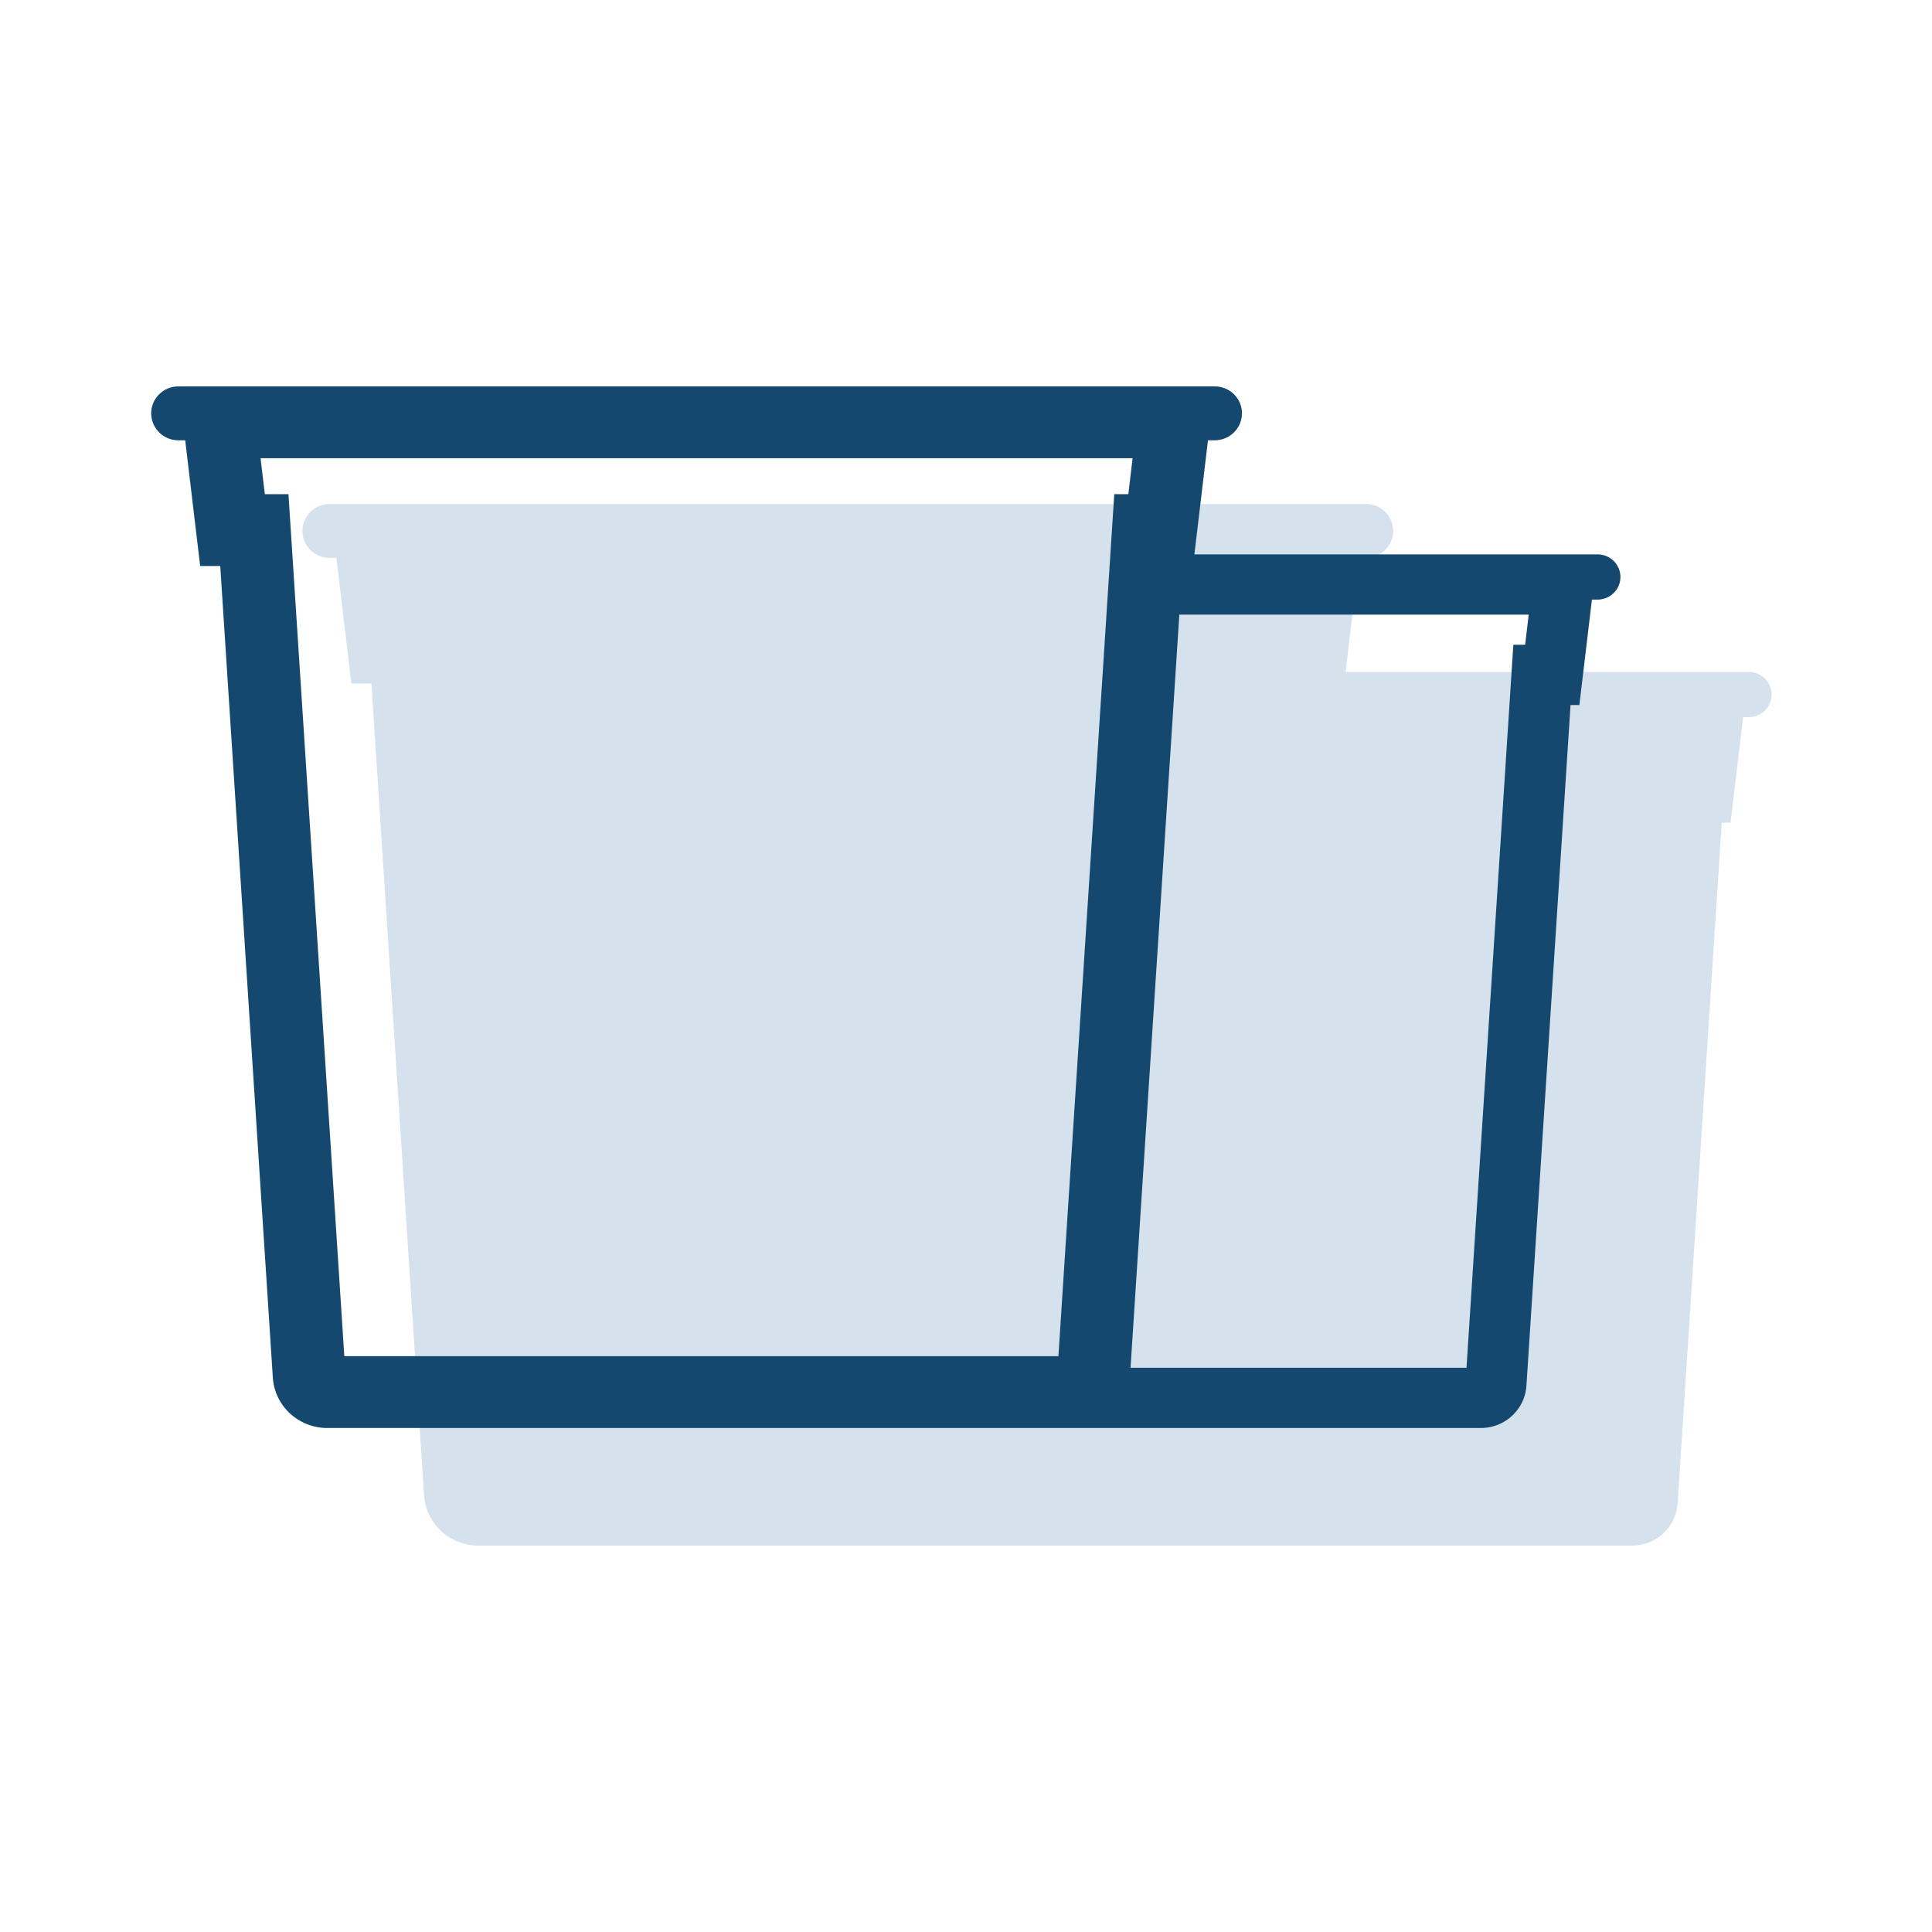 <svg xmlns="http://www.w3.org/2000/svg" width="115" height="115" viewBox="0 0 115 115">
    <g fill="none" fill-rule="evenodd">
        <path d="M0 0h115v115H0z"/>
        <g fill-rule="nonzero">
            <path fill="#D5E2ED" d="M52.697 42.69h-.336A1.353 1.353 0 0 1 51 41.345c0-.743.61-1.345 1.361-1.345h51.732c.752 0 1.361.602 1.361 1.345s-.61 1.345-1.361 1.345h-.336l-.747 6.276h-.525l-2.626 40.516C99.768 90.898 98.58 92 97.142 92H59.79c-1.436 0-2.626-1.102-2.717-2.518l-2.626-40.516h-1.002l-.748-6.276zm-32.673-9.483h-.4A1.613 1.613 0 0 1 18 31.603c0-.885.727-1.603 1.623-1.603h61.68c.897 0 1.623.718 1.623 1.603 0 .886-.726 1.604-1.623 1.604h-.4l-.891 7.483h-.626l-3.13 48.308c-.11 1.688-1.528 3.002-3.24 3.002H28.48c-1.712 0-3.13-1.314-3.24-3.002L22.11 40.69h-1.195l-.891-7.483z"/>
            <path fill="#14486E" d="M66.093 33h29c.752 0 1.361.602 1.361 1.345s-.61 1.345-1.361 1.345h-.336l-.747 6.276h-.525l-2.626 40.516C90.768 83.898 89.58 85 88.142 85H50.79c-1.436 0-2.626-1.102-2.717-2.518l-.114-1.758h3.638l.044.69h35.65l2.789-43.035h.701l.214-1.793H65.86L66.093 33zm-55.07-6.793h-.4A1.613 1.613 0 0 1 9 24.603C9 23.718 9.727 23 10.623 23h61.68c.897 0 1.623.718 1.623 1.603 0 .886-.726 1.604-1.623 1.604h-.4l-.891 7.483h-.626l-3.13 48.308c-.11 1.688-1.528 3.002-3.24 3.002H19.48c-1.712 0-3.13-1.314-3.24-3.002L13.11 33.69h-1.195l-.891-7.483zm4.74 3.207h1.407l3.325 51.31h42.506l3.325-51.31h.837l.254-2.138H15.509l.255 2.138z"/>
        </g>
    </g>
</svg>
